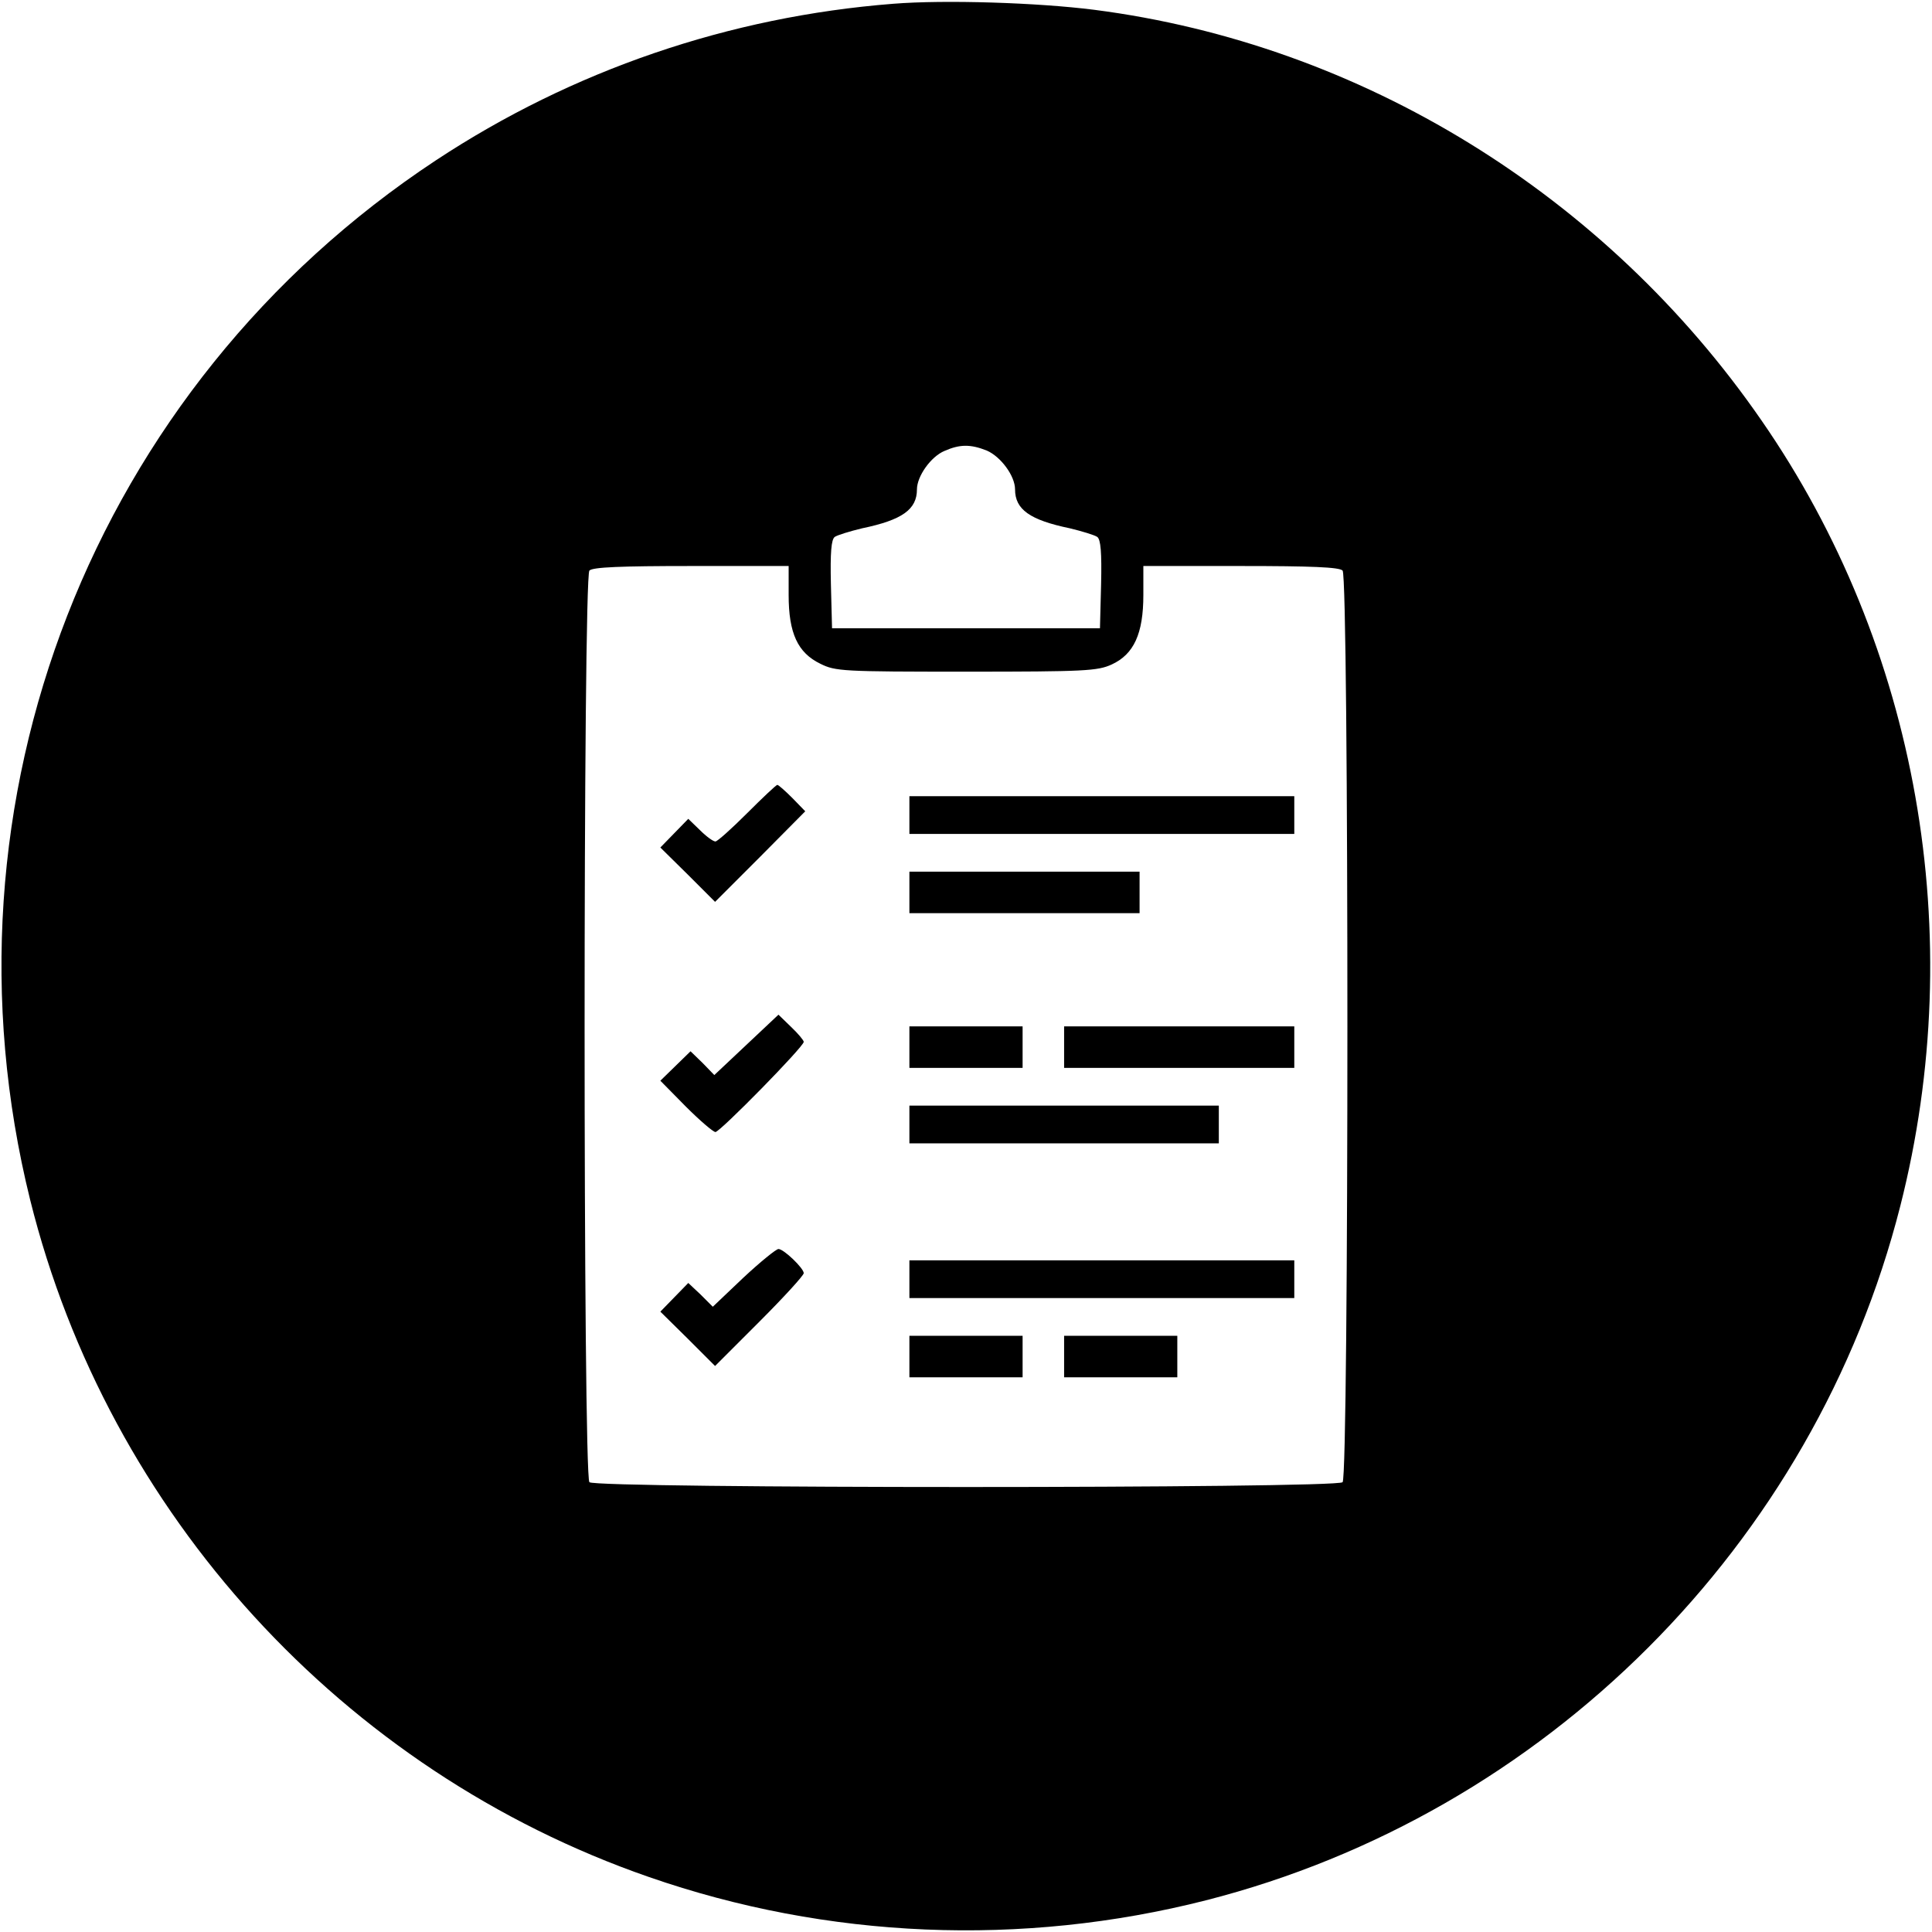 <?xml version="1.0" standalone="no"?>
<!DOCTYPE svg PUBLIC "-//W3C//DTD SVG 20010904//EN"
 "http://www.w3.org/TR/2001/REC-SVG-20010904/DTD/svg10.dtd">
<svg version="1.0" xmlns="http://www.w3.org/2000/svg"
 width="512pt" height="512pt" viewBox="0 0 512 512"
 preserveAspectRatio="xMidYMid meet">
<g transform="translate(0,512) scale(0.1,-0.1)"
fill="#000000" stroke="none">
<path d="M2367 5110 c-434 -34 -850 -176 -1212 -415 -909 -600 -1337 -1698
-1075 -2755 207 -832 829 -1513 1639 -1794 474 -165 990 -186 1477 -62 898
229 1612 942 1840 1840 182 716 47 1483 -368 2082 -413 598 -1061 997 -1768
1088 -149 19 -396 27 -533 16z m248 -1184 c37 -16 75 -67 75 -103 0 -53 39
-81 145 -103 33 -8 66 -18 73 -23 9 -7 12 -41 10 -126 l-3 -116 -355 0 -355 0
-3 116 c-2 85 1 119 10 126 7 5 40 15 73 23 106 22 145 50 145 103 0 35 37 87
73 102 41 18 69 18 112 1z m-525 -383 c0 -101 24 -153 84 -182 40 -20 59 -21
387 -21 314 0 348 2 385 19 59 27 84 82 84 184 l0 77 258 0 c187 0 261 -3 270
-12 17 -17 17 -2399 0 -2416 -17 -17 -1979 -17 -1996 0 -17 17 -17 2399 0
2416 9 9 83 12 270 12 l258 0 0 -77z"/>
<path d="M1980 2965 c-41 -41 -79 -75 -84 -75 -6 0 -24 13 -41 30 l-31 30 -37
-38 -37 -38 73 -72 72 -72 120 120 119 120 -34 35 c-19 19 -37 35 -40 35 -3 0
-39 -34 -80 -75z"/>
<path d="M2410 2960 l0 -50 510 0 510 0 0 50 0 50 -510 0 -510 0 0 -50z"/>
<path d="M2410 2755 l0 -55 305 0 305 0 0 55 0 55 -305 0 -305 0 0 -55z"/>
<path d="M1978 2351 l-85 -80 -31 32 -32 31 -40 -39 -40 -39 67 -68 c37 -37
73 -68 79 -68 12 0 234 226 234 239 0 4 -15 22 -34 40 l-33 32 -85 -80z"/>
<path d="M2410 2345 l0 -55 150 0 150 0 0 55 0 55 -150 0 -150 0 0 -55z"/>
<path d="M2820 2345 l0 -55 305 0 305 0 0 55 0 55 -305 0 -305 0 0 -55z"/>
<path d="M2410 2140 l0 -50 410 0 410 0 0 50 0 50 -410 0 -410 0 0 -50z"/>
<path d="M1970 1734 l-81 -77 -32 32 -33 31 -37 -38 -37 -38 73 -72 72 -72
118 118 c64 64 117 122 117 128 0 13 -53 64 -67 64 -6 0 -48 -34 -93 -76z"/>
<path d="M2410 1730 l0 -50 510 0 510 0 0 50 0 50 -510 0 -510 0 0 -50z"/>
<path d="M2410 1525 l0 -55 150 0 150 0 0 55 0 55 -150 0 -150 0 0 -55z"/>
<path d="M2820 1525 l0 -55 150 0 150 0 0 55 0 55 -150 0 -150 0 0 -55z"/>
</g>
</svg>

